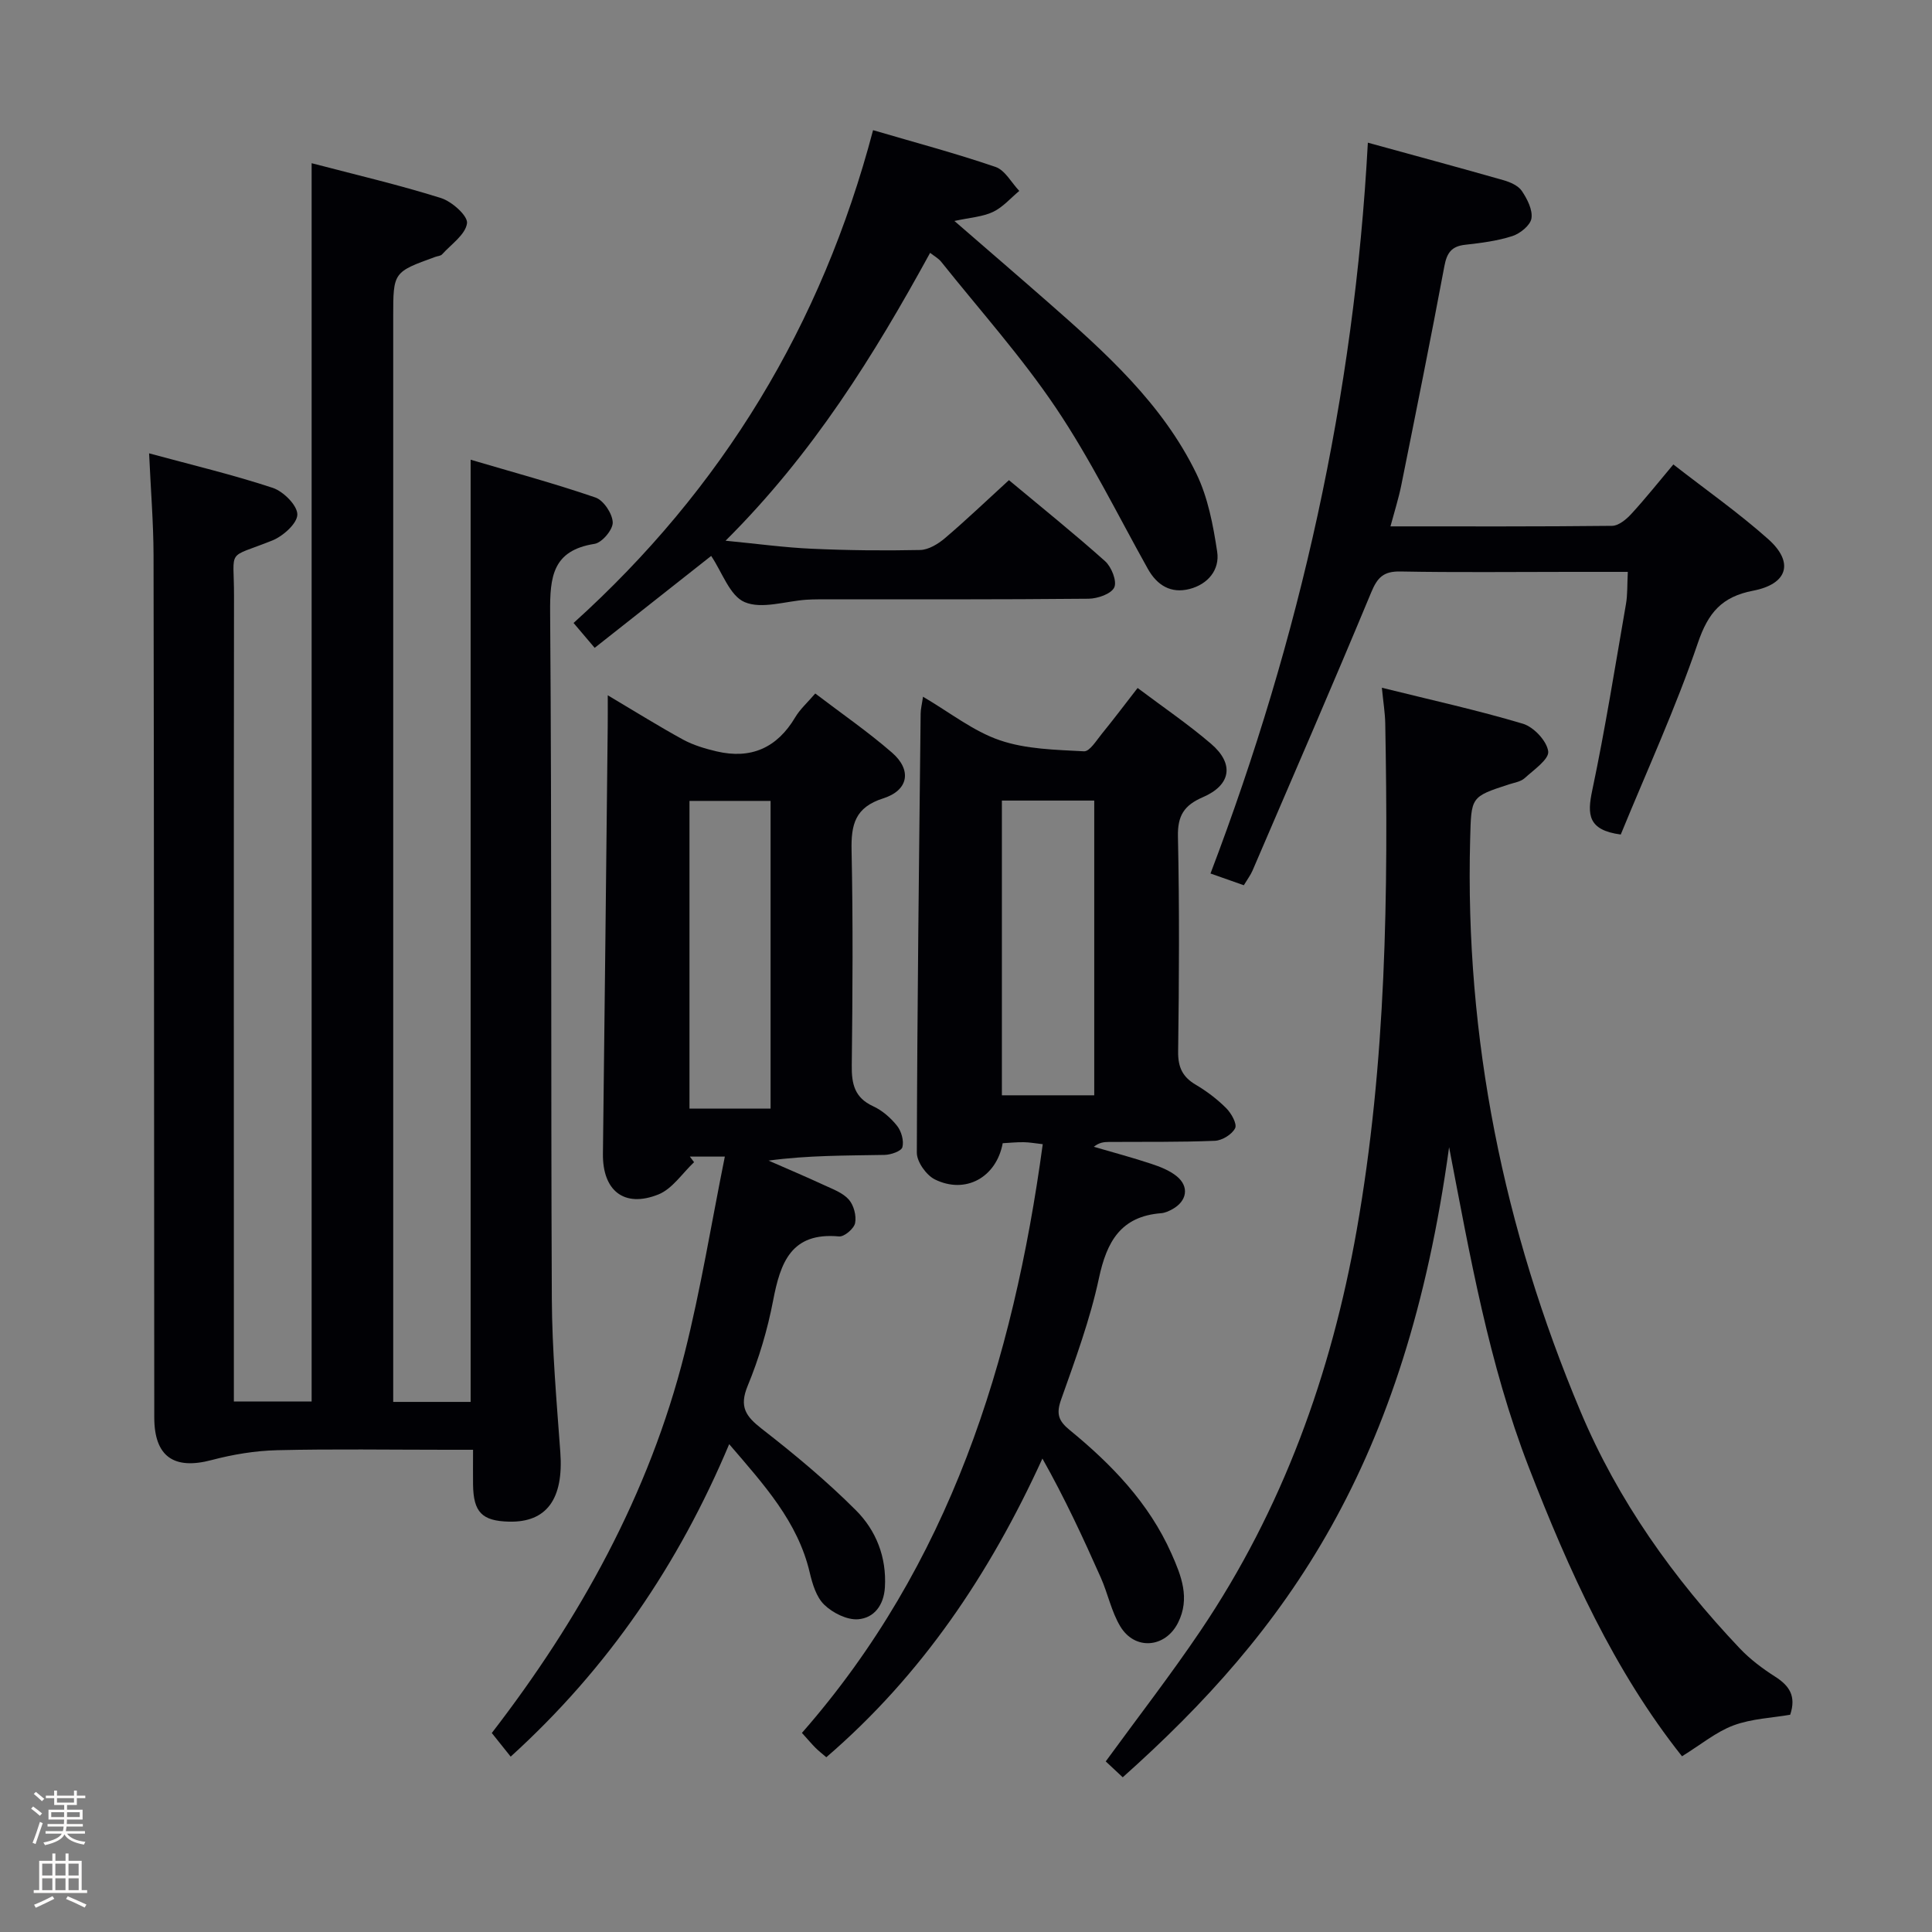 <svg enable-background="new 0 0 400 400" viewBox="0 0 400 400" xmlns="http://www.w3.org/2000/svg"><rect x="0" y="0" width="400" height="400" fill="#808080" stroke="none"/><path d="m6.44 374.46.42-.45c.65.47 1.27.95 1.85 1.44l-.45.49c-.65-.56-1.25-1.06-1.82-1.48m.93 7.33-.63-.26c.55-1.36 1.05-2.8 1.52-4.33.19.1.38.19.59.27-.46 1.29-.95 2.73-1.48 4.32m-.38-10.38.44-.42c.43.34 1.01.82 1.74 1.44l-.49.49c-.53-.51-1.09-1.01-1.69-1.51m2.5.35h1.72v-1.04h.59v1.04h3.52v-1.04h.59v1.04h1.75v.53h-1.75v1.42h-2.03v.97h3.22v2.03h-3.24c0 .35-.01.66-.03.93h3.32v.53h-3.37c-.03.27-.08.58-.15.94h3.96v.53h-3.71c.67.92 1.93 1.48 3.79 1.68-.13.24-.23.44-.29.59-2.13-.38-3.48-1.08-4.04-2.12-.43.97-1.77 1.72-4.03 2.23-.09-.19-.2-.37-.33-.55 2.1-.42 3.37-1.03 3.81-1.83h-3.36v-.53h3.58c.08-.29.13-.61.16-.94h-3.33v-.53h3.39c.02-.27.04-.58.04-.93h-3.23v-2.03h3.25v-.97h-2.07v-1.42h-1.73zm1.12 3.44v1h2.65c.01-.3.02-.44.01-.4v-.25-.35zm1.19-2h3.52v-.91h-3.52zm4.71 2h-2.63v.59c0 .15-.01.28-.01.4h2.64z" fill="#fcfbfa"/><path d="m13.56 383.74h.63v1.52h2.72v6.07h1.13v.6h-11.06v-.6h1.13v-6.07h2.73v-1.52h.63v1.52h2.1v-1.52zm-2.69 8.83.38.56c-1.24.63-2.53 1.25-3.85 1.85-.1-.21-.21-.42-.34-.63 1.36-.55 2.63-1.15 3.81-1.78m-2.13-4.27h2.1v-2.45h-2.1zm0 3.04h2.1v-2.46h-2.1zm2.72-3.04h2.1v-2.45h-2.1zm0 3.04h2.1v-2.46h-2.1zm6.07 3.6c-1.41-.71-2.7-1.3-3.86-1.78l.35-.56c1.45.62 2.75 1.19 3.88 1.72zm-1.25-9.09h-2.1v2.45h2.1zm-2.09 5.49h2.1v-2.46h-2.1z" fill="#fcfbfa"/><g fill="#010105"><path d="m30.87 93.86c9.07 2.46 17.45 4.45 25.61 7.15 2.19.73 5.09 3.62 5.08 5.51 0 1.85-2.97 4.5-5.2 5.39-9.63 3.85-7.9 1.41-7.91 11.42-.07 53.5-.03 107-.03 160.5v6.34h16.1c0-85.34 0-170.56 0-256.38 8.96 2.35 17.97 4.45 26.77 7.21 2.27.71 5.61 3.7 5.4 5.23-.32 2.34-3.27 4.34-5.16 6.43-.29.33-.92.35-1.39.52-8.73 3.16-8.73 3.16-8.73 12.4v218 6.67h16.03c0-64.85 0-129.53 0-195.07 8.8 2.6 17.43 4.93 25.86 7.83 1.67.58 3.5 3.34 3.56 5.15.05 1.5-2.22 4.2-3.77 4.44-8.69 1.37-9.25 6.8-9.19 14.24.36 47.33.13 94.66.35 141.99.05 10.62.99 21.25 1.76 31.86.7 9.62-2.81 14.55-10.65 14.35-5.57-.14-7.34-1.96-7.42-7.65-.03-2.15 0-4.31 0-7.23-2.06 0-3.82 0-5.58 0-11.67 0-23.34-.19-35 .09-4.54.11-9.16.88-13.55 2.04-7.81 2.07-11.86-.72-11.87-8.81-.04-59.5-.05-119-.15-178.5-.02-6.77-.58-13.57-.92-21.12z"/><path d="m191.1 144.25c5.57 3.26 10.39 7.13 15.89 9.01 5.45 1.87 11.58 1.97 17.44 2.29 1.18.06 2.59-2.28 3.72-3.66 2.41-2.95 4.7-6 7.38-9.45 5.24 3.94 10.45 7.48 15.2 11.55 4.84 4.14 4.17 8.53-1.69 11.06-3.9 1.68-5.26 3.84-5.16 8.18.32 14.82.24 29.66.04 44.49-.04 3.25.92 5.26 3.66 6.87 2.27 1.34 4.44 2.99 6.3 4.85 1.05 1.05 2.28 3.25 1.84 4.14-.64 1.29-2.7 2.55-4.2 2.61-7.32.3-14.66.19-21.99.24-.96.01-1.93.09-3.07 1 3.97 1.16 7.96 2.22 11.88 3.52 1.85.61 3.8 1.37 5.29 2.58 2.64 2.15 2.13 5.15-.9 6.82-.71.39-1.53.77-2.32.83-8.36.65-11.27 5.87-12.89 13.47-1.83 8.56-4.91 16.87-7.84 25.15-1.03 2.92-.54 4.37 1.78 6.27 8.69 7.11 16.42 15.11 21.07 25.57 2.04 4.59 3.92 9.26 1.37 14.33-2.62 5.22-8.93 5.79-11.96.75-1.84-3.06-2.56-6.78-4.03-10.09-3.68-8.28-7.49-16.5-12.09-24.65-10.93 23.9-24.95 44.8-44.74 61.84-.77-.66-1.54-1.26-2.23-1.94-.8-.8-1.53-1.68-2.82-3.1 30.56-34.85 43.72-76.77 49.86-121.89-1.68-.19-2.81-.4-3.94-.41-1.47-.02-2.94.13-4.35.21-1.31 7.09-7.71 10.62-14.04 7.5-1.78-.88-3.74-3.64-3.74-5.53.08-30.31.46-60.61.79-90.92.01-.97.26-1.89.49-3.49zm35.45 82.52c0-20.62 0-40.77 0-61.02-6.62 0-12.86 0-19.12 0v61.02z"/><path d="m125.83 143.95c5.9 3.5 10.67 6.49 15.6 9.18 2.12 1.15 4.54 1.87 6.91 2.43 7.13 1.68 12.54-.71 16.3-7.05.99-1.67 2.52-3.03 4.15-4.93 5.43 4.14 10.92 7.92 15.91 12.26 4.12 3.59 3.42 7.78-1.83 9.45-5.86 1.86-6.68 5.44-6.56 10.81.31 14.82.21 29.66.04 44.49-.05 3.83.58 6.68 4.41 8.44 1.9.87 3.66 2.41 4.97 4.06.89 1.12 1.45 3.1 1.1 4.42-.22.83-2.39 1.58-3.69 1.6-7.91.15-15.83.07-24.02 1.18 3.85 1.69 7.72 3.32 11.53 5.09 1.8.83 3.86 1.58 5.09 2.98 1.03 1.17 1.6 3.35 1.3 4.87-.23 1.14-2.24 2.86-3.32 2.76-9.94-.92-12.15 5.43-13.66 13.3-1.15 6-2.93 11.99-5.26 17.63-1.8 4.35-.4 6.31 2.92 8.9 6.79 5.28 13.44 10.81 19.51 16.89 4.15 4.16 6.35 9.67 5.98 15.91-.22 3.74-2.25 6.37-5.55 6.63-2.29.18-5.25-1.31-7-3-1.65-1.58-2.46-4.32-3.02-6.69-2.47-10.51-9.42-18.11-16.67-26.56-10.47 24.88-25.04 46.35-45.24 64.69-1.24-1.55-2.35-2.94-3.91-4.89 18.11-23.47 32.55-49.35 39.92-78.62 3.35-13.28 5.53-26.85 8.33-40.72-3.05 0-5.15 0-7.24 0 .29.39.58.77.87 1.16-2.44 2.29-4.5 5.52-7.39 6.68-7.11 2.84-11.57-.81-11.48-8.42.36-29.47.67-58.94.99-88.42.02-1.83.01-3.63.01-6.51zm33.71 21.87c-5.66 0-11.17 0-16.79 0v63.71h16.79c0-21.34 0-42.37 0-63.71z"/><path d="m232.45 367.97c-1.21-1.13-2.29-2.14-3.52-3.29 6.62-9.09 13.43-17.87 19.63-27.06 16.99-25.19 27.07-53.16 32.33-82.93 6.13-34.74 6.56-69.82 5.91-104.95-.04-2.11-.39-4.21-.7-7.35 10.1 2.51 19.75 4.63 29.2 7.45 2.24.67 4.95 3.56 5.24 5.72.22 1.62-2.99 3.83-4.88 5.55-.8.73-2.11.92-3.22 1.28-8.02 2.6-7.82 2.6-8.06 11.38-1.09 41.17 6.93 80.6 22.84 118.44 7.75 18.45 19.24 34.57 32.97 49.06 2.15 2.27 4.74 4.21 7.39 5.9 2.88 1.85 4.35 3.99 3.06 7.85-3.76.65-7.98.81-11.73 2.2-3.58 1.33-6.69 3.94-10.67 6.4-14.06-17.71-23.43-38.45-31.72-59.84-8.29-21.4-12.19-43.88-16.5-66.27-9.03 65.85-33.48 100.05-67.57 130.46z"/><path d="m147.24 115.1c-7.93 6.26-15.86 12.52-24.12 19.03-1.45-1.71-2.69-3.17-4.37-5.15 30.81-27.79 51.38-61.69 62.01-102.03 8.65 2.54 17.1 4.79 25.35 7.61 1.98.68 3.3 3.26 4.92 4.97-1.79 1.48-3.39 3.37-5.43 4.34-2.14 1.02-4.7 1.16-8 1.88 6.85 5.94 13.1 11.31 19.29 16.74 11.92 10.45 23.77 21.06 30.82 35.6 2.39 4.93 3.46 10.64 4.29 16.11.58 3.77-1.91 6.76-5.7 7.74-3.84.99-6.72-.7-8.67-4.2-6.24-11.17-11.91-22.74-19.03-33.32-7.13-10.59-15.73-20.19-23.72-30.2-.59-.74-1.5-1.23-2.31-1.87-11.63 21.23-24.21 41.54-42.35 59.6 6.61.64 12.2 1.41 17.82 1.66 7.48.34 14.99.42 22.47.26 1.74-.04 3.7-1.24 5.11-2.43 4.42-3.76 8.62-7.78 13.27-12.03 6.77 5.65 13.49 11.04 19.91 16.78 1.32 1.18 2.49 4.13 1.9 5.42-.62 1.35-3.45 2.33-5.32 2.35-18.66.18-37.31.12-55.97.13-.83 0-1.67.03-2.5.08-4.31.3-9.2 2-12.74.49-3.09-1.31-4.66-6.21-6.93-9.56z"/><path d="m335.56 172.78c-6.84-.91-6.95-4.17-5.91-9.11 2.7-12.8 4.75-25.73 6.99-38.62.34-1.94.24-3.95.38-6.65-4.26 0-8.19 0-12.13 0-11.66 0-23.32.14-34.97-.08-3.45-.06-4.73 1.2-6.02 4.31-8.02 19.29-16.34 38.45-24.59 57.64-.39.9-1 1.7-1.79 3.01-2.11-.74-4.22-1.49-6.9-2.43 18.56-48.77 29.76-98.84 32.58-151.31 9.6 2.64 18.86 5.14 28.09 7.77 1.4.4 3.06 1.13 3.8 2.24 1.11 1.65 2.26 3.9 1.98 5.67-.23 1.43-2.34 3.14-3.96 3.66-3.13 1.01-6.48 1.43-9.78 1.8-2.8.31-3.77 1.67-4.28 4.39-2.84 15.16-5.89 30.28-8.93 45.4-.55 2.72-1.4 5.38-2.24 8.51 15.62 0 30.76.06 45.89-.11 1.34-.02 2.92-1.32 3.95-2.44 2.91-3.16 5.59-6.54 8.73-10.27 6.72 5.24 13.51 10 19.66 15.48 5.36 4.78 4.04 9.28-3.16 10.66-6.47 1.25-9.29 4.54-11.42 10.81-4.6 13.49-10.57 26.49-15.97 39.67z"/></g></svg>